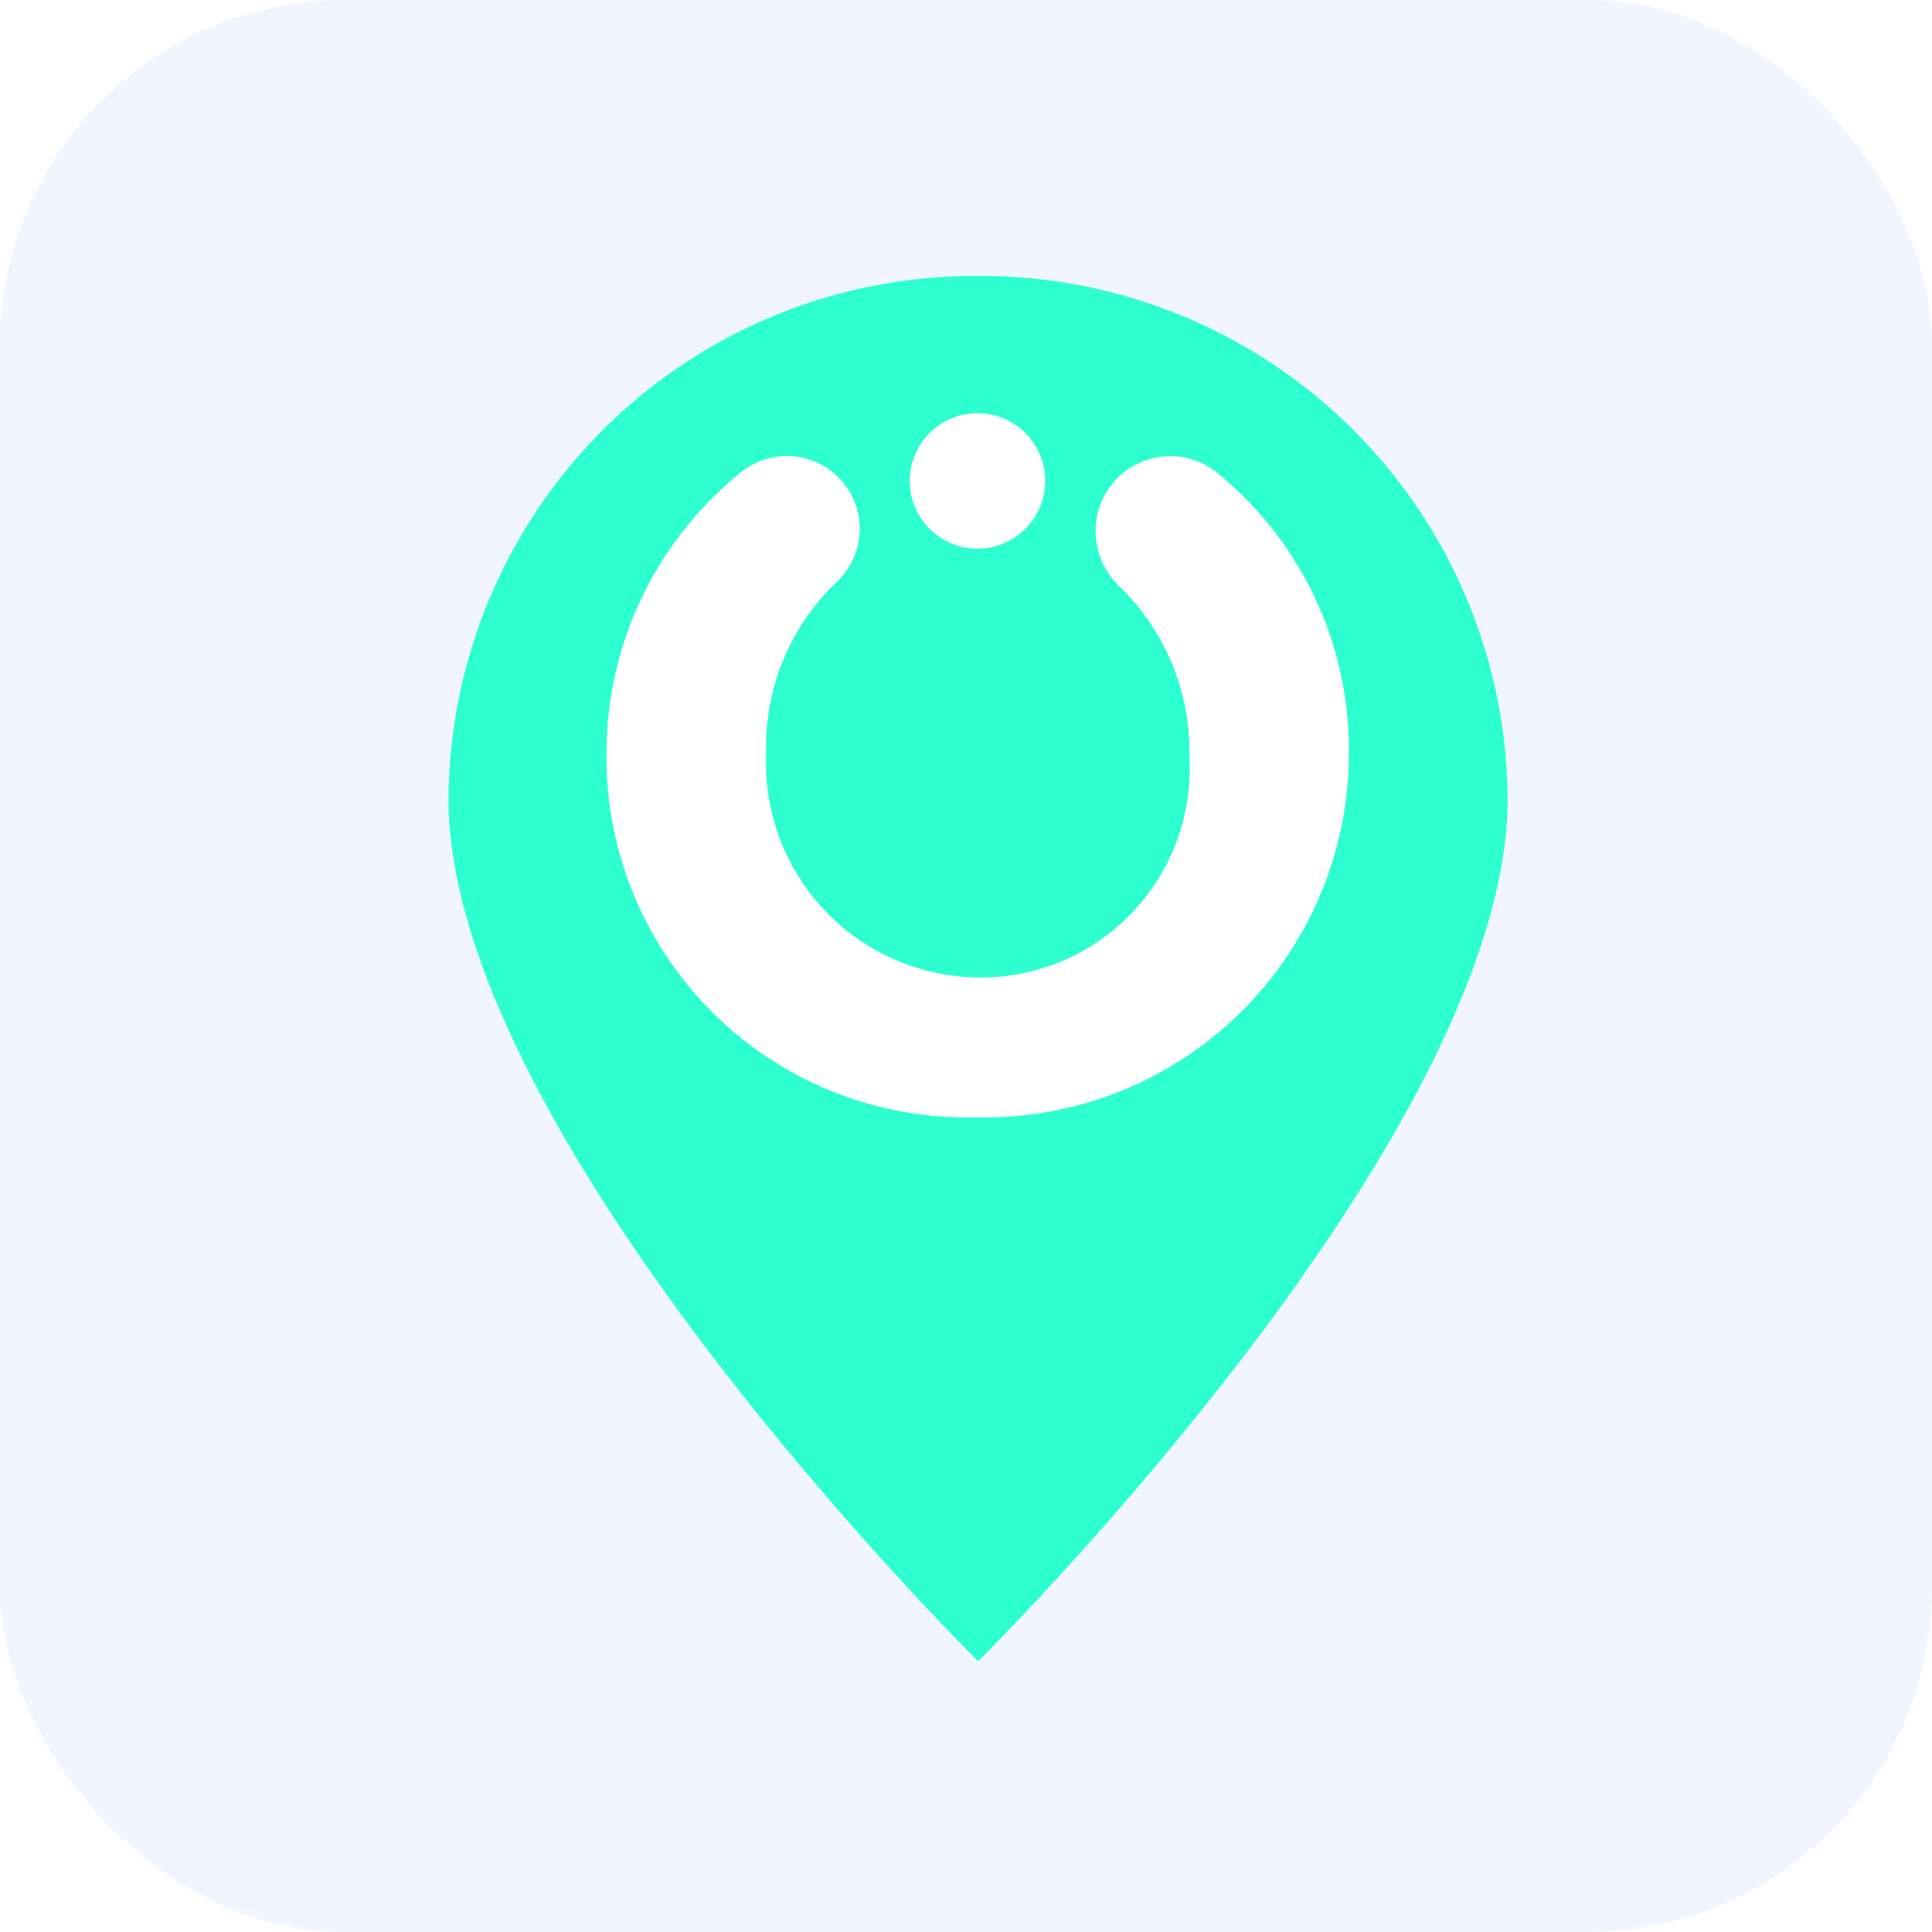 <svg xmlns="http://www.w3.org/2000/svg" xmlns:xlink="http://www.w3.org/1999/xlink" width="56" height="56" viewBox="0 0 56 56"><defs><style>.a{fill:#f1f5ff;}.b{fill:#2EFFD1;}.c,.d{fill:#fff;}.d{fill-rule:evenodd;}.e{filter:url(#a);}</style><filter id="a" x="11.5" y="6.5" width="33.704" height="43.152" filterUnits="userSpaceOnUse"><feOffset input="SourceAlpha"/><feGaussianBlur stdDeviation="0.5" result="b"/><feFlood flood-color="#8e96ae" flood-opacity="0.322"/><feComposite operator="in" in2="b"/><feComposite in="SourceGraphic"/></filter></defs><rect class="a" width="56" height="56" rx="10"/><g transform="translate(13 8)"><g transform="translate(0 0)"><g class="e" transform="matrix(1, 0, 0, 1, -13, -8)"><path class="b" d="M-109.3-54.847A15.253,15.253,0,0,0-124.648-70,15.253,15.253,0,0,0-140-54.847c0,9.849,15.352,25,15.352,25S-109.3-45-109.3-54.847" transform="translate(153 78)"/></g></g><g transform="translate(4.581 3.977)"><path class="c" d="M902.75,255.722v.031a2.219,2.219,0,0,0,.713,1.6,6.655,6.655,0,0,1,2.005,4.854v.077a6.055,6.055,0,0,1-6.116,6.383,6.221,6.221,0,0,1-6.154-6.46v-.076a6.591,6.591,0,0,1,2-4.886,2.164,2.164,0,0,0,.715-1.583h0a2.112,2.112,0,0,0-3.441-1.639,10.447,10.447,0,0,0-3.9,8.184v.077a10.438,10.438,0,0,0,10.7,10.435,10.552,10.552,0,0,0,10.817-10.512v-.076a10.337,10.337,0,0,0-3.828-8.1A2.161,2.161,0,0,0,902.75,255.722Z" transform="translate(-888.573 -252.311)"/><path class="d" d="M1016.17,237.472a1.963,1.963,0,1,1,1.963,1.963,1.963,1.963,0,0,1-1.963-1.963" transform="translate(-1007.381 -235.509)"/></g></g></svg>